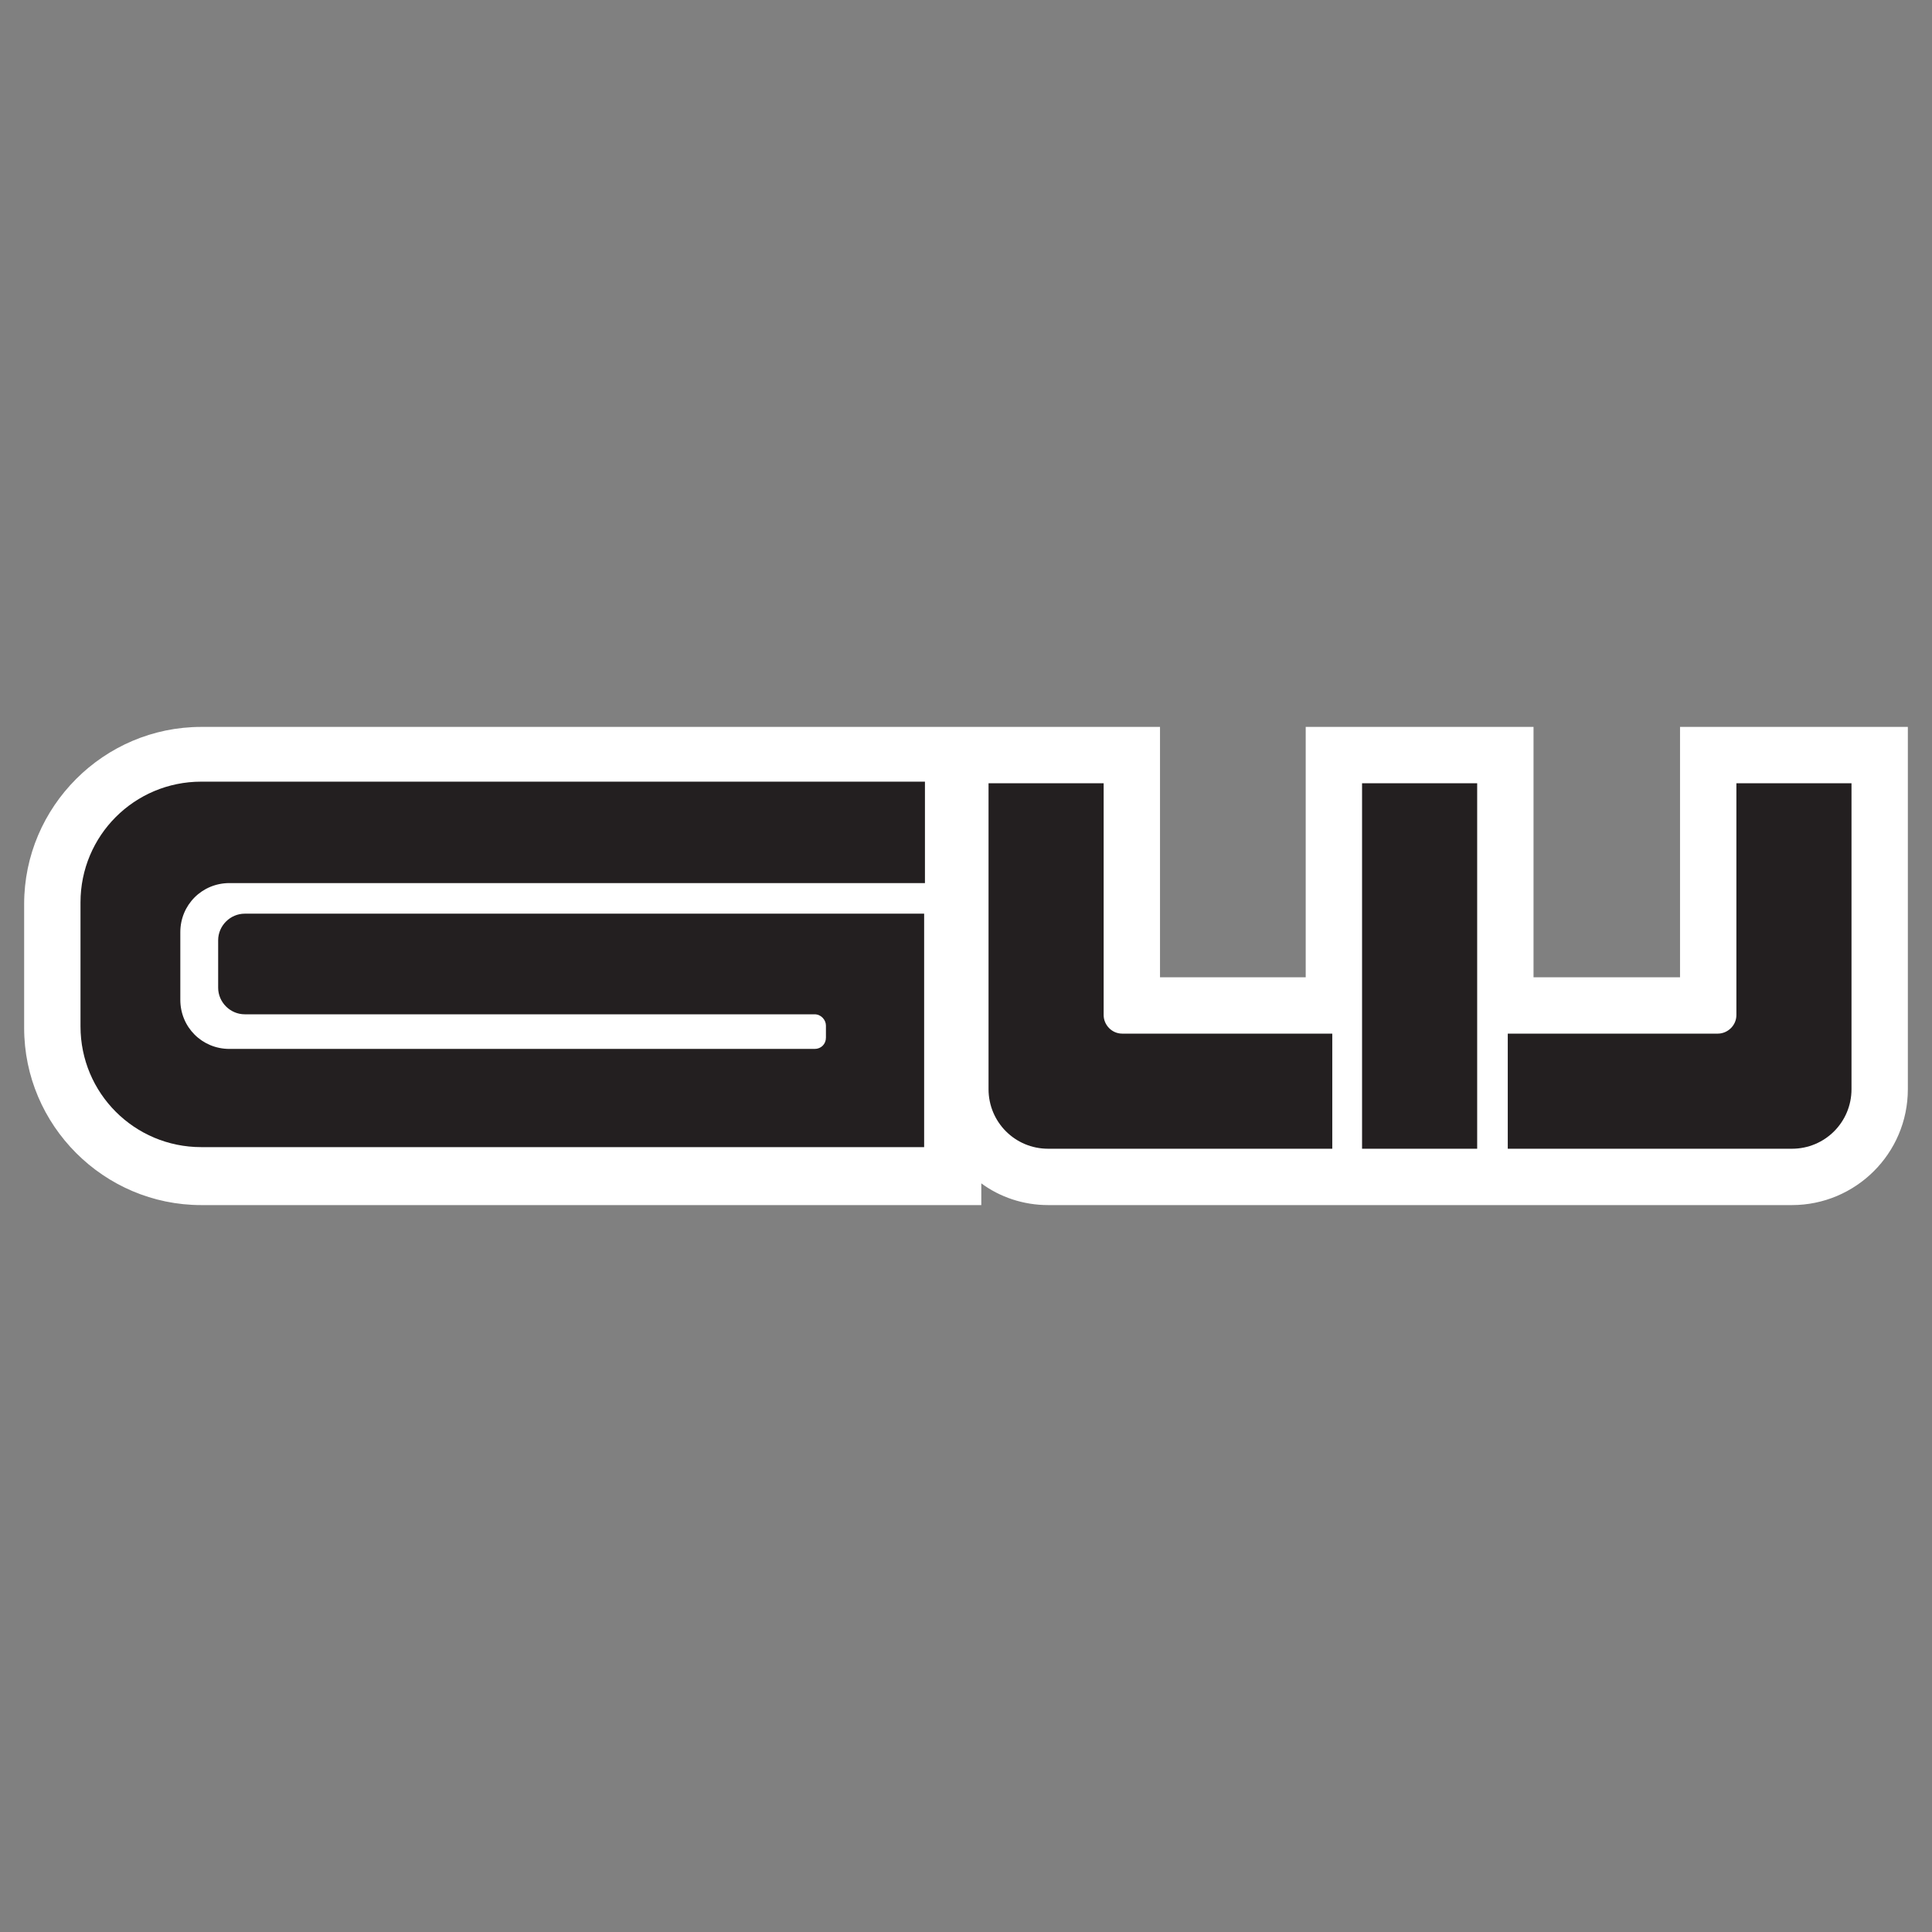 <?xml version="1.0" encoding="utf-8"?>
<!-- Generator: Adobe Illustrator 25.0.1, SVG Export Plug-In . SVG Version: 6.00 Build 0)  -->
<svg version="1.1" id="Layer_1" xmlns="http://www.w3.org/2000/svg" xmlns:xlink="http://www.w3.org/1999/xlink" x="0px" y="0px"
	 viewBox="0 0 240 240" style="enable-background:new 0 0 240 240;" xml:space="preserve">
<rect x="0" y="0" width="240" height="240" fill="#808080" stroke="none"/>
<style type="text/css">
	.st0{fill:#FFFFFF;}
	.st1{fill:#231F20;}
</style>
<path id="bg" class="st0" d="M237,90.3v45c0,8-6.5,14.4-14.4,14.4h-92.4c-3.1,0-6-1-8.3-2.7l0,2.7H25c-12.1,0-22-9.9-22-22v-15.4
	c0-12.1,9.9-22,22-22h119.1v31.1h18.1V90.3h28.3v31.1h18.2V90.3H237z"/>
<g id="fg">
	<path class="st1" d="M230,97.3v38c0,4.1-3.3,7.4-7.4,7.4h-35.3v-14.3h26.1c1.2,0,2.3-1,2.3-2.3V97.3H230z M169.2,97.3v45.4h14.3
		V97.3H169.2z M139.4,128.4c-1.3,0-2.3-1.1-2.3-2.3V97.3h-14.3v38c0,4.1,3.3,7.4,7.4,7.4h35.3v-14.3H139.4z"/>
	<path class="st1" d="M114.9,97.1v12.6H28.5c-3.4,0-6.1,2.7-6.1,6.1v8.4c0,3.4,2.7,6.1,6.1,6.1h72.7c0.8,0,1.4-0.6,1.4-1.4v-1.5
		c0-0.7-0.6-1.4-1.4-1.4H30.4c-1.8,0-3.3-1.5-3.3-3.3v-5.9c0-1.8,1.5-3.3,3.3-3.3h84.4v29H25c-8.3,0-15-6.7-15-15v-15.4
		c0-8.3,6.7-15,15-15H114.9z"/>
</g>
</svg>
